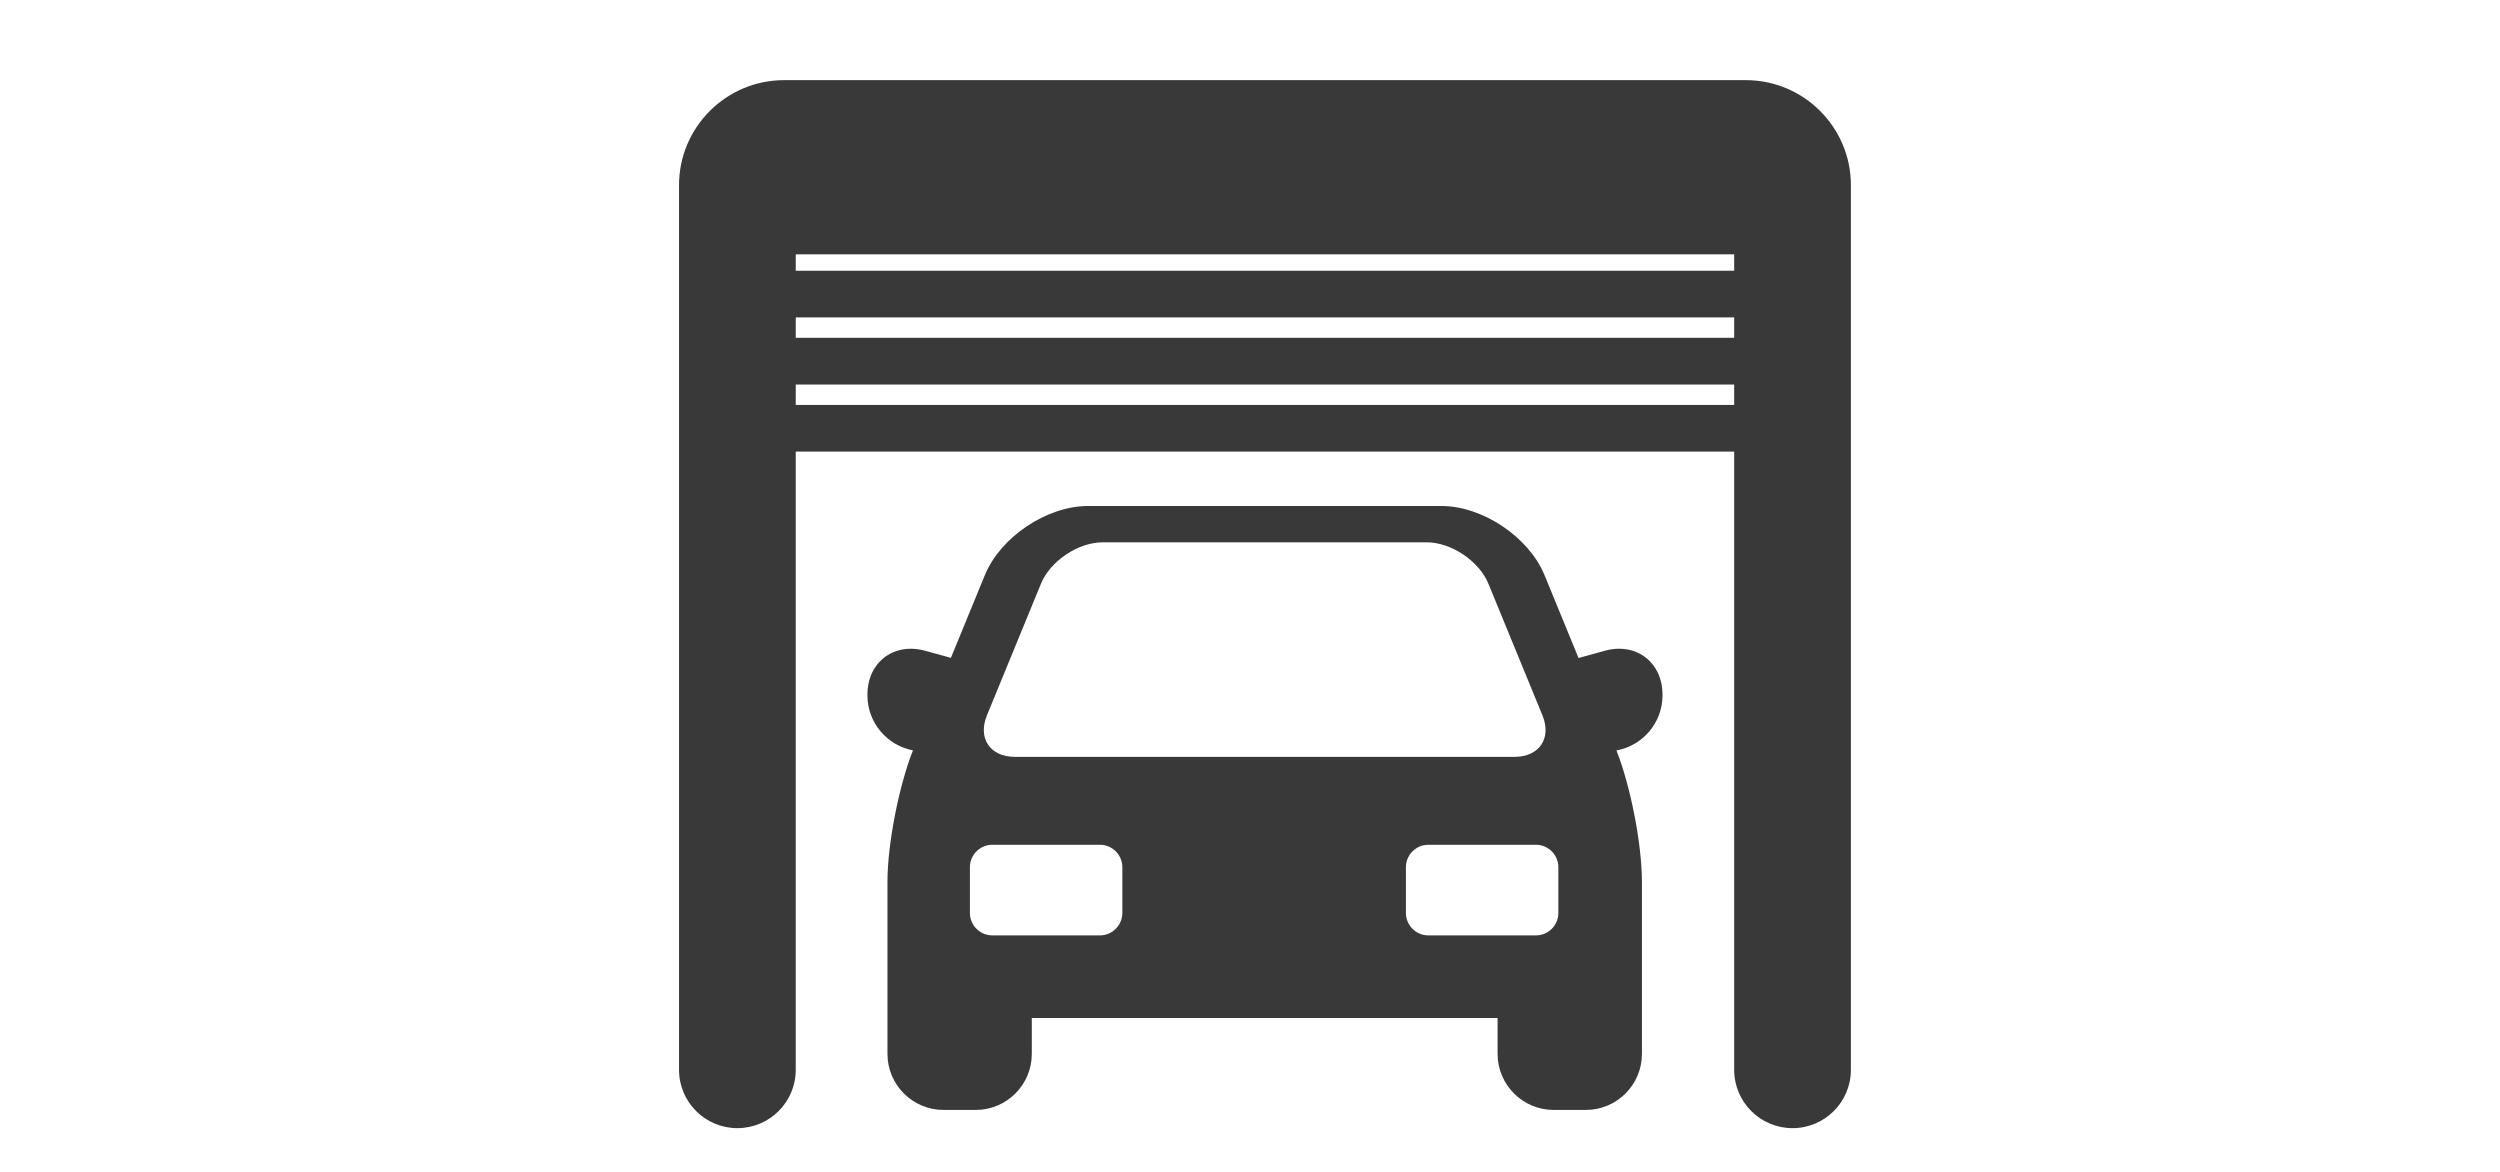 <?xml version="1.0" encoding="utf-8"?>
<!-- Generator: Adobe Illustrator 16.0.0, SVG Export Plug-In . SVG Version: 6.00 Build 0)  -->
<!DOCTYPE svg PUBLIC "-//W3C//DTD SVG 1.1//EN" "http://www.w3.org/Graphics/SVG/1.1/DTD/svg11.dtd">
<svg version="1.1" id="Layer_1" xmlns="http://www.w3.org/2000/svg" xmlns:xlink="http://www.w3.org/1999/xlink" x="0px" y="0px"
	 width="640px" height="300px" viewBox="0 0 640 300" enable-background="new 0 0 640 300" xml:space="preserve">
<g>
	<g>
		<g>
			<path fill="#393939" d="M574.357,531.869c-6.279-21.722-55.979-40.826-65.859-44.439c-10.607-3.885-37.818-13.194-63.967-16.625
				c-45.893-22.45-97.352-38.142-98.334-38.426c-0.824-0.177-21.176-4.443-77.999-4.443c-37.779,0-74.641,7.443-107.165,14.001
				c-17.032,3.437-33.106,6.704-47.379,8.462c-41.014,5.066-71.895,5.539-72.204,5.539c-2.449,0.036-4.643,1.539-5.552,3.824
				c-0.733,1.801-17.649,44.397-17.649,63.877c0,21.068,29.42,42.258,32.771,44.622c1.019,0.714,2.231,1.09,3.473,1.09h12.255
				c9.098,14.533,25.16,24.292,43.53,24.292c18.383,0,34.433-9.733,43.542-24.292h252.296c8.752,14.486,24.5,24.292,42.633,24.292
				s33.881-9.806,42.658-24.292h77.627c2.645,0,4.982-1.697,5.795-4.218C574.988,564.513,579.545,549.821,574.357,531.869z
				 M425.016,475.054c-10.572,2.218-22.184,3.6-34.924,4.243l0.326-0.595c0.838-1.551,0.994-3.425,0.365-5.103
				c-0.631-1.686-1.99-2.988-3.662-3.602l-18.281-6.467c-1.672-0.594-3.479-0.418-5.004,0.425c-1.527,0.854-2.605,2.333-2.971,4.062
				l-2.375,11.49c-30.975-1.018-65.383-5.151-103.426-10.4l16.668-28.995c51.895,0.169,71.314,4.03,71.445,4.03
				C343.689,444.295,384.26,456.67,425.016,475.054z M163.44,453.853c28.801-5.812,61.112-12.044,93.969-13.286l-15.358,26.729
				c-6.8-0.957-13.704-1.951-20.764-2.945c-21.189-3.012-42.809-6.104-65.241-9.006C158.5,454.846,160.961,454.35,163.44,453.853z
				 M110.279,581.484c-21.698,0-39.373-17.674-39.373-39.371c0-21.724,17.674-39.355,39.373-39.355
				c21.723,0,39.384,17.632,39.384,39.355C149.663,563.811,132.002,581.484,110.279,581.484z M448.75,581.484
				c-20.85,0-37.797-16.946-37.797-37.796s16.947-37.79,37.797-37.79c20.873,0,37.797,16.965,37.797,37.79
				C486.547,564.538,469.574,581.484,448.75,581.484z"/>
			<path fill="#393939" d="M110.279,517.057c13.849,0,25.074,11.225,25.074,25.08c0,13.843-11.225,25.068-25.074,25.068
				s-25.074-11.226-25.074-25.068C85.205,528.281,96.43,517.057,110.279,517.057z"/>
			<path fill="#393939" d="M448.75,518.62c13.855,0,25.08,11.224,25.08,25.068c0,13.854-11.225,25.081-25.08,25.081
				c-13.846,0-25.068-11.227-25.068-25.081C423.682,529.844,434.904,518.62,448.75,518.62z"/>
		</g>
	</g>
</g>
<path fill="#393939" d="M920.241-273.7c-9.114,0-17.598,2.413-25.197,6.315l-15.035-17.869c6.667-3.939,13.877-6.97,21.5-8.677
	c6.214-1.4,12.373-1.912,18.793-2.008c8.292,0.062,16.45-3.207,22.555-9.257c6.368-6.301,10.019-15.068,10.019-25.434
	c0-56.978-48.001-98.821-98.68-98.821h-12.571c-6.147,0-11.125,4.978-11.125,11.125c0,6.147,4.978,11.124,11.125,11.124h12.571
	c3.314,0,6.475,0.571,9.679,0.983v21.496c-6.46,0.585-12.544,2.585-18.301,5.265c-0.072-0.084-0.165-0.14-0.234-0.223
	c-9.132,4.27-17.004,10.948-22.706,19.501l-25.323,37.98c-1.737,2.596-4.476,4.346-7.572,4.824
	c-22.522,3.462-42.047,17.821-52.3,38.787c9.503,14.202,15.187,31.121,15.187,49.388h-22.991c0-36.808-29.941-66.75-66.75-66.75
	s-66.75,29.942-66.75,66.75s29.941,66.75,66.75,66.75c28.969,0,53.436-18.657,62.65-44.499h104.966
	c6.148,0,11.125-4.979,11.125-11.127c0-6.182,0.739-12.494,2.185-18.749c3.03-12.991,9.787-24.814,18.855-34.474l15.016,17.844
	c-8.034,9.645-13.063,21.877-13.063,35.379c0,30.671,24.955,55.626,55.625,55.626c30.669,0,55.625-24.955,55.625-55.626
	C975.866-248.744,950.91-273.7,920.241-273.7z M662.883-184.701c-24.541,0-44.5-19.958-44.5-44.499s19.959-44.5,44.5-44.5
	s44.5,19.959,44.5,44.5h-33.375c-6.139,0-11.125-4.985-11.125-11.124c0-6.148-4.978-11.127-11.125-11.127
	c-6.148,0-11.125,4.979-11.125,11.127c0,18.402,14.973,33.375,33.375,33.375h27.188
	C693.477-193.713,679.283-184.701,662.883-184.701z M920.241-184.701c-18.402,0-33.375-14.972-33.375-33.375
	c0-6.445,1.92-12.416,5.099-17.526l19.585,24.481c3.868,4.823,10.872,5.55,15.645,1.737c4.792-3.848,5.575-10.841,1.738-15.645
	l-19.561-24.452c3.424-1.19,7.042-1.971,10.869-1.971c18.403,0,33.375,14.973,33.375,33.375
	C953.616-199.673,938.645-184.701,920.241-184.701z"/>
<path fill="#393939" d="M785.061-343.93l19.06-28.592c6.094-9.143,14.084-16.571,23.16-22.339
	c-12.209-7.709-26.282-12.339-41.28-12.339c-26.286,0-50.566,13.4-64.858,34.888l17.794,10.679
	C753.23-353.059,768.884-347.316,785.061-343.93z"/>
<path fill="#393939" d="M727.486-342.559l-71.392-42.391h-48.837c-6.147,0-11.125,4.977-11.125,11.124
	c0,30.67,24.956,55.626,55.625,55.626c22.253,0,45.338,0.483,70.07,21.984c0.096-0.178,0.096-0.377,0.203-0.549
	c8.63-13.877,20.815-24.637,34.785-32.198C746.703-332.663,736.8-336.973,727.486-342.559z"/>
<path fill="#393939" d="M746.454,23.902c0,16.575,13.483,30.059,30.059,30.059h4.922l-14.091,33.307l204.492-40.903l-7.242-8.792
	c-1.898-2.31-4.736-3.65-7.73-3.65c-2.059,0-122.812,0-120.234,0c-5.533,0-10.02-4.486-10.02-10.02c0-5.535,4.486-10.02,10.02-10.02
	h96.369l-7.25-14.501c-1.703-3.395-5.166-5.538-8.963-5.538h-13.846l-17.27-34.54c-1.701-3.395-5.164-5.538-8.963-5.538H776.513
	c-5.538,0-10.02,4.481-10.02,10.02s4.481,10.02,10.02,10.02h13.845l10.02,20.039h-43.903c-5.538,0-10.02,4.481-10.02,10.02V23.902z"
	/>
<path fill="#393939" d="M1035.721,54.157l-279.113,55.558c-17.582,3.512-32.025,16.262-37.699,33.277l-12.682,38.053
	c-1.027,3.062-0.509,6.418,1.37,9.031c1.888,2.611,4.912,4.158,8.131,4.158h250.325c34.432,0,64.189-24.646,69.855-58.609l11.662-70
	c0.539-3.248-0.547-6.556-2.916-8.845C1042.287,54.49,1038.949,53.521,1035.721,54.157L1035.721,54.157z M896.746,134.117
	c-5.533,0-10.02-4.486-10.02-10.02c0-5.535,4.486-10.02,10.02-10.02c5.535,0,10.02,4.484,10.02,10.02
	C906.766,129.631,902.279,134.117,896.746,134.117z M936.824,134.117c-5.533,0-10.02-4.486-10.02-10.02
	c0-5.535,4.486-10.02,10.02-10.02c5.535,0,10.02,4.484,10.02,10.02C946.844,129.631,942.357,134.117,936.824,134.117z
	 M976.902,134.117c-5.533,0-10.02-4.486-10.02-10.02c0-5.535,4.486-10.02,10.02-10.02c5.535,0,10.02,4.484,10.02,10.02
	C986.922,129.631,982.436,134.117,976.902,134.117z"/>
<g>
	<g>
		<path fill="#393939" d="M312.647-323.186c-6.56,0-10.425,3.631-10.425,11.714v31.043c0,8.082,3.867,11.713,10.425,11.713
			c6.561,0,10.544-3.631,10.544-11.713v-31.043C323.191-319.555,319.209-323.186,312.647-323.186z"/>
	</g>
</g>
<g>
	<g>
		<path fill="#393939" d="M379.3-323.186c-6.561,0-10.426,3.631-10.426,11.714v31.043c0,8.082,3.867,11.713,10.426,11.713
			c6.56,0,10.543-3.631,10.543-11.713v-31.043C389.843-319.555,385.861-323.186,379.3-323.186z"/>
	</g>
</g>
<g>
	<g>
		<path fill="#393939" d="M245.996-323.186c-6.56,0-10.425,3.631-10.425,11.714v31.043c0,8.082,3.867,11.713,10.425,11.713
			s10.544-3.631,10.544-11.713v-31.043C256.54-319.555,252.558-323.186,245.996-323.186z"/>
	</g>
</g>
<g>
	<g>
		<path fill="#393939" d="M406.315-393.258H-33.443c-30.392,0-55.12,24.727-55.12,55.12v86.273c0,30.395,24.729,55.123,55.12,55.123
			h439.759c30.394,0,55.122-24.729,55.122-55.123v-86.273C461.436-368.532,436.709-393.258,406.315-393.258z M41.447-375.284
			c6.619,0,11.983,5.365,11.983,11.983c0,6.618-5.364,11.983-11.983,11.983s-11.983-5.365-11.983-11.983
			C29.464-369.919,34.83-375.284,41.447-375.284z M19.943-254.656L2.842-283.707l-17.104,29.049c-0.82,1.289-2.46,1.875-4.334,1.875
			c-5.036,0-12.183-3.982-12.183-9.02c0-1.055,0.353-2.109,1.054-3.279l20.267-31.278l-19.447-31.161
			c-0.82-1.288-1.171-2.46-1.171-3.632c0-4.919,6.675-8.668,11.831-8.668c2.576,0,4.334,0.937,5.507,3.047l15.58,27.179
			l15.58-27.179c1.171-2.109,2.929-3.047,5.507-3.047c5.154,0,11.831,3.749,11.831,8.668c0,1.173-0.351,2.344-1.173,3.632
			L15.142-296.36l20.265,31.278c0.704,1.172,1.054,2.225,1.054,3.279c0,5.037-7.147,9.02-12.183,9.02
			C22.403-252.783,20.648-253.369,19.943-254.656z M41.447-213.52c-6.619,0-11.983-5.365-11.983-11.984
			c0-6.617,5.364-11.982,11.983-11.982s11.983,5.365,11.983,11.982C53.43-218.885,48.066-213.52,41.447-213.52z M105.692-330.333
			L81.561-290.15c-0.236,0.35-0.469,0.936-0.469,1.637v29.406c0,3.746-4.569,5.621-9.138,5.621c-4.571,0-9.138-1.875-9.138-5.621
			v-29.406c0-0.701-0.233-1.287-0.469-1.637l-24.249-40.182c-0.235-0.468-0.235-0.937-0.235-1.288c0-4.334,7.38-7.497,12.418-7.497
			c2.929,0,3.984,1.173,5.273,3.397l16.399,30.106l16.282-30.106c1.174-2.224,2.345-3.397,5.271-3.397
			c5.038,0,12.418,3.164,12.418,7.497C105.927-331.271,105.927-330.801,105.692-330.333z M162.741-253.484h-49.903
			c-3.749,0-5.271-1.992-5.271-4.805c0-1.873,0.703-4.217,1.991-6.443l33.036-58.455h-27.18c-3.514,0-5.505-3.749-5.505-7.966
			c0-3.866,1.64-7.965,5.505-7.965h45.22c3.513,0,5.269,1.992,5.269,4.804c0,1.873-0.703,4.099-1.991,6.443l-33.034,58.454h31.862
			c3.516,0,5.509,4.219,5.509,7.969C168.246-257.703,166.255-253.484,162.741-253.484z M274.815-280.428
			c0,20.148-12.652,27.645-28.817,27.645c-16.167,0-28.701-7.496-28.701-27.645v-31.043c0-20.149,12.534-27.646,28.701-27.646
			c16.165,0,28.817,7.497,28.817,27.646V-280.428z M283.948-280.428v-31.043c0-20.149,12.534-27.646,28.701-27.646
			c16.165,0,28.817,7.497,28.817,27.646v31.043c0,20.148-12.652,27.645-28.817,27.645
			C296.482-252.783,283.948-260.279,283.948-280.428z M331.425-213.52c-6.619,0-11.982-5.365-11.982-11.984
			c0-6.617,5.363-11.982,11.982-11.982s11.983,5.365,11.983,11.982C343.408-218.885,338.042-213.52,331.425-213.52z
			 M331.425-351.319c-6.619,0-11.982-5.365-11.982-11.983c0-6.619,5.363-11.983,11.982-11.983s11.983,5.364,11.983,11.983
			C343.408-356.684,338.042-351.319,331.425-351.319z M408.119-280.428c0,20.148-12.653,27.645-28.819,27.645
			s-28.7-7.496-28.7-27.645v-31.043c0-20.149,12.534-27.646,28.7-27.646s28.819,7.497,28.819,27.646V-280.428z"/>
	</g>
</g>
<g>
	<path fill="#393939" d="M680.654,294.523h370.716c15.908,0,28.929,13.014,28.929,28.947v191.053
		c0,15.934-13.021,28.953-28.929,28.953H680.654c-15.934,0.024-28.953-13.02-28.953-28.953V323.471
		C651.701,307.574,664.721,294.523,680.654,294.523z M676.072,453.106c1.943,0,3.512-1.594,3.512-3.51v-61.118
		c0-1.936-1.568-3.492-3.512-3.492c-1.916,0-3.484,1.569-3.484,3.492v61.118C672.562,451.537,674.131,453.106,676.072,453.106z
		 M1051.37,404.542c-7.991,0-14.54,6.484-14.54,14.476c0,7.998,6.549,14.484,14.54,14.484s14.488-6.486,14.488-14.484
		C1065.858,411.04,1059.361,404.542,1051.37,404.542z M697.607,314.676v208.686h329.116V314.676H697.607z"/>
</g>
<g>
	<path fill="#393939" d="M414.493,166.074c-1.175,0-2.381,0.168-3.584,0.5l-6.805,1.873l-8.707-21.209
		c-4.007-9.761-15.851-17.704-26.401-17.704h-90.473c-10.551,0-22.395,7.943-26.401,17.704l-8.692,21.174l-6.677-1.838
		c-1.204-0.332-2.409-0.5-3.585-0.5c-6.436,0-11.108,4.916-11.108,11.691v0.248c0,6.992,5.03,12.822,11.659,14.082
		c-3.619,9.131-6.53,24.049-6.53,33.654v44.049c0,7.908,6.436,14.344,14.343,14.344h8.265c7.907,0,14.343-6.436,14.343-14.344
		v-9.193h119.244v9.193c0,7.908,6.436,14.344,14.343,14.344h8.265c7.907,0,14.343-6.436,14.343-14.344V225.75
		c0-9.6-2.907-24.504-6.523-33.633c6.694-1.211,11.792-7.066,11.792-14.104v-0.25C425.602,170.99,420.93,166.074,414.493,166.074z
		 M252.651,183.137l13.829-33.691c2.396-5.839,9.521-10.615,15.832-10.615h82.895c6.31,0,13.435,4.776,15.832,10.615l13.831,33.691
		c2.396,5.84-0.807,10.615-7.116,10.615H259.768C253.458,193.752,250.255,188.975,252.651,183.137z M287.32,233.723
		c0,3.156-2.582,5.738-5.737,5.738h-27.552c-3.154,0-5.736-2.582-5.736-5.738v-11.725c0-3.156,2.582-5.736,5.736-5.736h27.553
		c3.156,0,5.738,2.58,5.738,5.736v11.725H287.32z M398.939,233.723c0,3.156-2.582,5.738-5.738,5.738h-27.552
		c-3.155,0-5.737-2.582-5.737-5.738v-11.725c0-3.156,2.582-5.736,5.737-5.736h27.552c3.156,0,5.738,2.58,5.738,5.736V233.723z"/>
	<path fill="#393939" d="M446.937,20.517H200.724c-14.829,0-26.894,12.064-26.894,26.894v226.455
		c0,8.252,6.689,14.941,14.941,14.941c8.25,0,14.94-6.689,14.94-14.941V115.608h240.236v158.259c0,8.252,6.689,14.941,14.94,14.941
		c8.252,0,14.941-6.689,14.941-14.941V47.411C473.83,32.582,461.767,20.517,446.937,20.517z M203.712,81.259h240.236v5.222H203.712
		V81.259z M203.712,69.307v-4.192h240.236v4.192H203.712z M203.712,103.655v-5.221h240.236v5.221H203.712L203.712,103.655z"/>
</g>
<g>
</g>
<g>
</g>
<g>
</g>
<g>
</g>
<g>
</g>
<g>
</g>
</svg>
